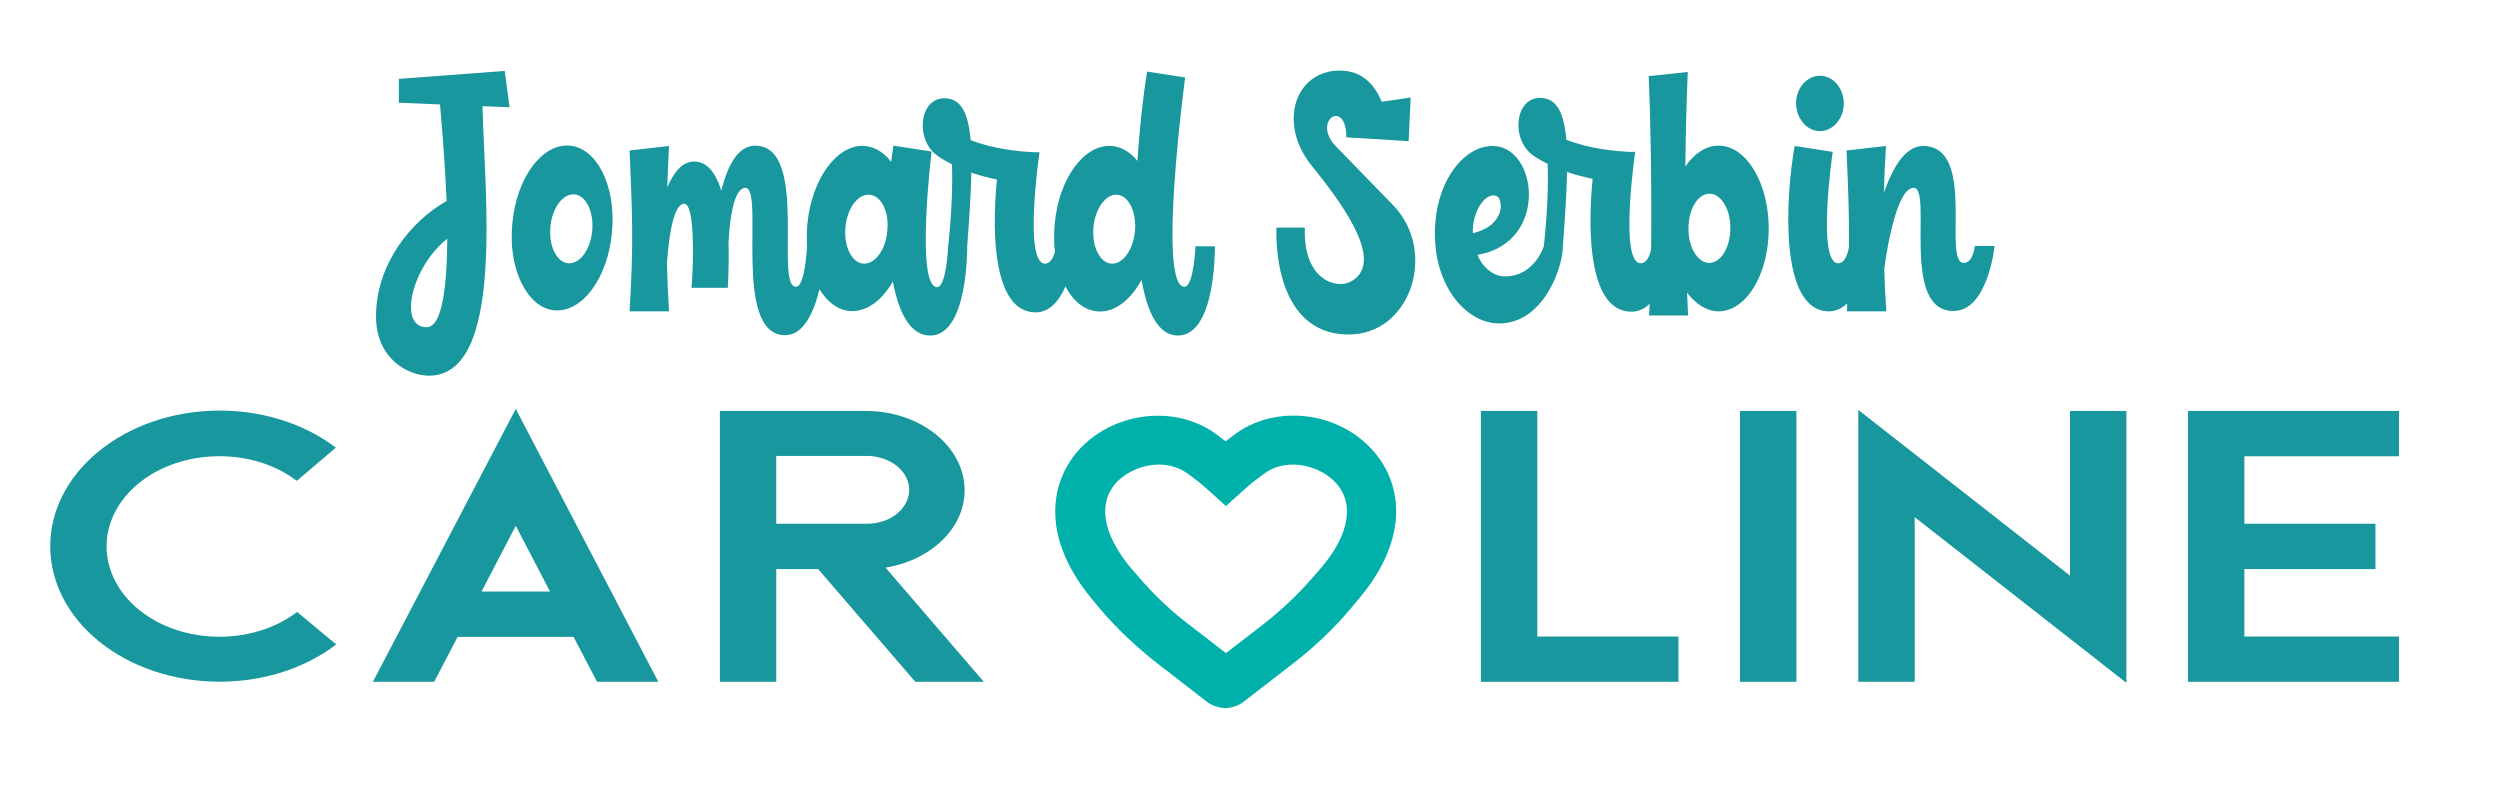 <?xml version="1.0" encoding="utf-8"?>
<!-- Generator: Adobe Illustrator 26.5.0, SVG Export Plug-In . SVG Version: 6.00 Build 0)  -->
<svg version="1.1" id="LOGO" xmlns="http://www.w3.org/2000/svg" xmlns:xlink="http://www.w3.org/1999/xlink" x="0px" y="0px" viewBox="0 0 722.7 230" style="enable-background:new 0 0 722.7 230;" xml:space="preserve">
	<style type="text/css">
	.st2{fill:#18979E;}
	.st3{fill:#00B0AB;}
</style>
	<g>
		<g>
			<path class="st2" d="M97.2,186.3c-19.3,14.7-49.8,14.3-68.6-0.9c-18.7-15.2-18.8-39.6-0.1-54.9s49.2-15.8,68.6-1.1L85.8,139
			c-12.9-9.8-33.3-9.4-45.7,0.7c-12.4,10.2-12.4,26.4,0.1,36.6c12.5,10.1,32.8,10.4,45.7,0.6L97.2,186.3z" />
			<path class="st2" d="M190.3,197.1h-17.7l-6.8-13h-33.5l-6.8,13h-17.7l41.3-78.9L190.3,197.1z M159,171l-9.9-19l-9.9,19H159z" />
			<path class="st2" d="M284.4,197.1h-19.8l-28.1-32.6h-12.1v32.6h-16.3v-78.3h42.2c14.6,0,26.9,8.9,28.4,20.6
			c1.5,11.7-8.3,22.3-22.7,24.7L284.4,197.1z M250.2,151.4c4.5,0.1,8.7-1.7,10.9-4.8c2.3-3.1,2.3-6.9,0-10
			c-2.3-3.1-6.5-4.9-10.9-4.8h-25.8v19.6L250.2,151.4z" />
			<path class="st2" d="M485.2,184v13.1h-57.1v-78.3h16.3V184H485.2z" />
			<path class="st2" d="M503,197.1v-78.3h16.3v78.3H503z" />
			<path class="st2" d="M614.7,118.8v78.6l-61.2-47.9v47.6h-16.3v-78.6l61.2,47.9v-47.6H614.7z" />
			<path class="st2" d="M648.8,131.8v19.6h37.9v13.1h-37.9V184h44.7v13.1h-61v-78.3h61v13.1H648.8z" />
		</g>
		<g>
			<path class="st3" d="M396.2,129.5c-10.4-10.9-28.2-12.5-39.7-3.6l-2.1,1.6l-0.1,0l-0.1,0l-2.1-1.6c-11.5-8.9-29.3-7.2-39.7,3.6
			c-8.6,9-12.2,25.3,3.6,44.1l2.1,2.5c4.9,5.8,10.5,11,16.5,15.7l13.7,10.6c1.7,1.5,3.8,2.2,5.9,2.3c2.1-0.1,4.2-0.8,5.9-2.3
			l13.7-10.6c6-4.6,11.6-9.9,16.5-15.7l2.1-2.5C408.5,154.8,404.9,138.5,396.2,129.5z M381.8,164.3l-2.1,2.4
			c-4.3,5-9.2,9.6-14.4,13.7l-10.9,8.4l-10.9-8.4c-5.2-4-10.1-8.6-14.4-13.7l-2.1-2.4c-8.3-9.9-9.8-19-4.1-25c2.9-3,7.5-5,12.1-5
			c3,0,6.1,0.9,8.6,2.8l3.3,2.5c1.5,1.3,3.1,2.7,3.1,2.7l4.4,4l4.4-4c0,0,1.6-1.4,3.1-2.7l3.3-2.5c2.6-2,5.6-2.8,8.6-2.8
			c4.6,0,9.2,2,12.1,5C391.7,145.3,390.2,154.5,381.8,164.3z" />
		</g>
		<g>
			<path class="st2" d="M145.9,20.5l-30.6,2.3v6.9l11.9,0.5c0.7,8,1.5,18.1,1.9,27.9c-10.3,5.8-20.4,18.3-20.4,33.3
			c0,12.3,9.2,17.2,15.3,17.2c22.3,0,15.9-54.5,15.5-77.9l7.8,0.3L145.9,20.5z M123.3,94.6c-8.3,0-4.4-17.4,6-25.6
			C129.2,83.2,127.8,94.6,123.3,94.6z" />
			<path class="st2" d="M164.7,42.1c-8-0.7-15.4,9.3-16.6,22.5c-0.2,2.2-0.2,4.4-0.1,6.4c0.3,4.1,1.3,7.9,2.8,10.9
			c2.2,4.5,5.6,7.5,9.5,7.8c8,0.7,15.4-9.3,16.6-22.5C178.2,54.1,172.7,42.8,164.7,42.1z M171.2,66.7c-0.5,5.5-3.6,9.7-7,9.4
			c-3.3-0.3-5.6-5-5.1-10.5c0.5-5.5,3.6-9.7,7-9.4C169.4,56.5,171.7,61.2,171.2,66.7z" />
			<path class="st2" d="M345.6,71.1c0,0-0.5,11.8-3.2,11.8c-7.9,0,0.2-60.5,0.2-60.5l-11-1.7c-1.3,8.1-2.2,17-2.8,25.8
			c-2-2.5-4.5-4-7.3-4.3c-8-0.7-15.4,9.3-16.6,22.5c-0.2,2.2-0.2,4.4-0.1,6.4c0,0.5,0.1,1,0.2,1.6c-0.4,1.4-1.2,3.5-2.9,3.5
			c-6.3,0-1.6-32.2-1.6-32.2l-1.9,0c-3.5-0.2-11.2-0.8-18-3.5c-0.7-7.9-2.8-12.1-7.6-12.1c-7.4,0-8.5,12.2-1.9,16.7
			c1.3,0.9,2.7,1.7,4.1,2.4c0.4,10.6-1,22.5-1.1,23.7h0c0,0-0.5,11.8-3.2,11.8c-6.3,0-1.6-39.2-1.6-39.2l-11-1.7
			c-0.2,1.4-0.5,3-0.7,4.7c0,0,0,0,0,0c-2-2.7-4.6-4.3-7.5-4.6c-8-0.7-15.4,9.3-16.7,22.5c-0.2,2.2-0.2,4.3-0.1,6.4h0
			c0,0-0.5,11.8-3.2,11.8c-6.3,0,3.9-40.8-11.8-40.8c-5.1,0-8,6-9.8,13c-1.5-4.9-3.9-8.4-7.9-8.4c-3.4,0-5.9,3.2-7.7,7.5
			c0.1-3.7,0.3-7.7,0.5-12l-11.4,1.3c0.8,19,1.2,26.5,0,46.5h11.4c-0.3-5.1-0.5-9.6-0.6-13.7c0.3-4.7,1.4-17.4,5-17.4
			c3,0,2.8,16,2.1,24.3h10.5c0-1,0.4-6.4,0.2-12.8c0.3-6.9,1.5-16.1,4.9-16.1c5.6,0-4,42.6,11.5,42.6c5.3,0,8.3-6.7,9.9-13.3
			c2.2,3.6,5.2,6,8.7,6.3c4.7,0.4,9.3-2.9,12.5-8.5c0,0,0,0,0,0c1.7,8.9,5,15.6,10.8,15.6c10.9,0,10.7-25.1,10.7-25.7
			c0.6-8.3,1.1-15.4,1.2-21.4c2.5,0.9,5.1,1.5,7.4,2c-1.6,16-0.9,38.4,11.2,38.4c4.1,0,6.9-3.5,8.6-7.5c2.2,4.2,5.4,6.9,9.2,7.2
			c4.9,0.5,9.6-3.2,12.8-9.1c1.7,9.7,5,16.1,10.5,16.1c11.1,0,10.7-25.8,10.7-25.8H345.6z M256.5,66.8c-0.5,5.5-3.6,9.7-7,9.4
			c-3.3-0.3-5.6-5-5.1-10.5c0.5-5.5,3.6-9.7,7-9.4C254.8,56.6,257.1,61.3,256.5,66.8z M328.1,66.8c-0.5,5.5-3.6,9.7-6.9,9.4
			c-3.3-0.3-5.6-5-5.1-10.5c0.5-5.5,3.6-9.7,6.9-9.4C326.3,56.6,328.6,61.3,328.1,66.8z" />
			<path class="st2" d="M385.8,41.9c-6.4-7.3,3.4-13.4,3.4-2.2l18,1.1l0.6-12.6l-8.4,1.2c-1.7-4.2-5.1-9-12.1-9
			c-12.9,0-18,15.2-8.2,27.4c10.9,13.4,21,28.6,11.2,33.7c-3.8,2-13.6-0.3-13.1-15.7H369c0,0-1.8,30.9,20.9,30.9
			c17.8,0,25.7-23.7,13-37.2L385.8,41.9z" />
			<path class="st2" d="M496.8,42.1c-3.7,0-7,2.3-9.6,6v0.1c0,0,0,0,0,0c0.1-10.4,0.4-20.2,0.7-27.4L476.6,22
			c0.6,13.6,0.9,32.9,0.7,50.1c-0.3,1.4-1.1,4-3,4c-6.3,0-1.6-32.2-1.6-32.2l-1.9,0c-3.5-0.2-11.2-0.8-18-3.5
			c-0.7-7.9-2.8-12.1-7.6-12.1c-7.4,0-8.5,12.2-1.9,16.7c1.3,0.9,2.7,1.7,4.1,2.4c0.4,10.6-1,22.5-1.1,23.7h0
			c0,0.2-2.8,8.8-11.2,8.8c-3.1,0-6.3-2.2-8-6.2c20.8-3.6,17.4-31.5,4.4-31.5c-8,0-15.7,9.3-16.6,22.5c-0.2,2.3-0.1,4.6,0.1,6.7
			c0,0,0,0.1,0,0.1c0.5,5,2.1,9.5,4.3,13c3.5,5.6,8.7,9,14.1,9c5.4,0,9.5-2.9,12.5-6.7v0c4-5.2,5.9-12,5.9-15.6h0
			c0.6-8.3,1.1-15.5,1.2-21.5c2.5,0.9,5.1,1.5,7.4,2c-1.6,16-0.9,38.4,11.2,38.4c2.1,0,3.9-0.9,5.3-2.3c-0.1,1.2-0.1,2.3-0.2,3.4
			H488c-0.1-2.1-0.2-4.3-0.3-6.6c2.5,3.3,5.7,5.4,9.1,5.4c8,0,14.5-10.7,14.5-23.9C511.3,52.8,504.8,42.1,496.8,42.1z M425.8,65.7
			c0.4-5.5,4-10.3,6.9-9c1.8,0.8,2.7,8.4-6.9,10.7C425.7,66.8,425.8,66.2,425.8,65.7z M494.1,76c-3.3,0-6.1-4.5-6-10
			c0-5.5,2.7-10,6.1-10c3.3,0,6.1,4.5,6,10C500.2,71.5,497.5,76,494.1,76z" />
			<path class="st2" d="M526.1,37.9c3.8,0,6.9-3.6,6.9-8c0-4.4-3.1-8-6.9-8c-3.8,0-6.9,3.6-6.9,8C519.3,34.3,522.3,37.9,526.1,37.9z" />
			<path class="st2" d="M570.9,71.1L570.9,71.1c0,0-0.5,4.9-3.2,4.9c-6.3,0,3.9-33.8-11.8-33.8c-5.2,0-8.8,6.4-11.3,13.5
			c0.1-4.2,0.3-8.6,0.6-13.5l-11.4,1.3c0.5,11.9,0.8,19.2,0.7,28c-0.2,1-0.9,4.6-3.1,4.6c-6.3,0-1.6-32.2-1.6-32.2l-11-1.7
			c-2.7,15-4.5,47.8,9.9,47.8c2.1,0,3.8-0.9,5.3-2.3c0,0.8-0.1,1.5-0.1,2.3h11.4c-0.3-4.5-0.5-8.4-0.6-12.1c0.1-1.1,3-23.6,8.5-23.6
			c5.6,0-4,35.6,11.5,35.6c10,0,11.9-18.8,11.9-18.8H570.9z" />
		</g>
	</g>
</svg>